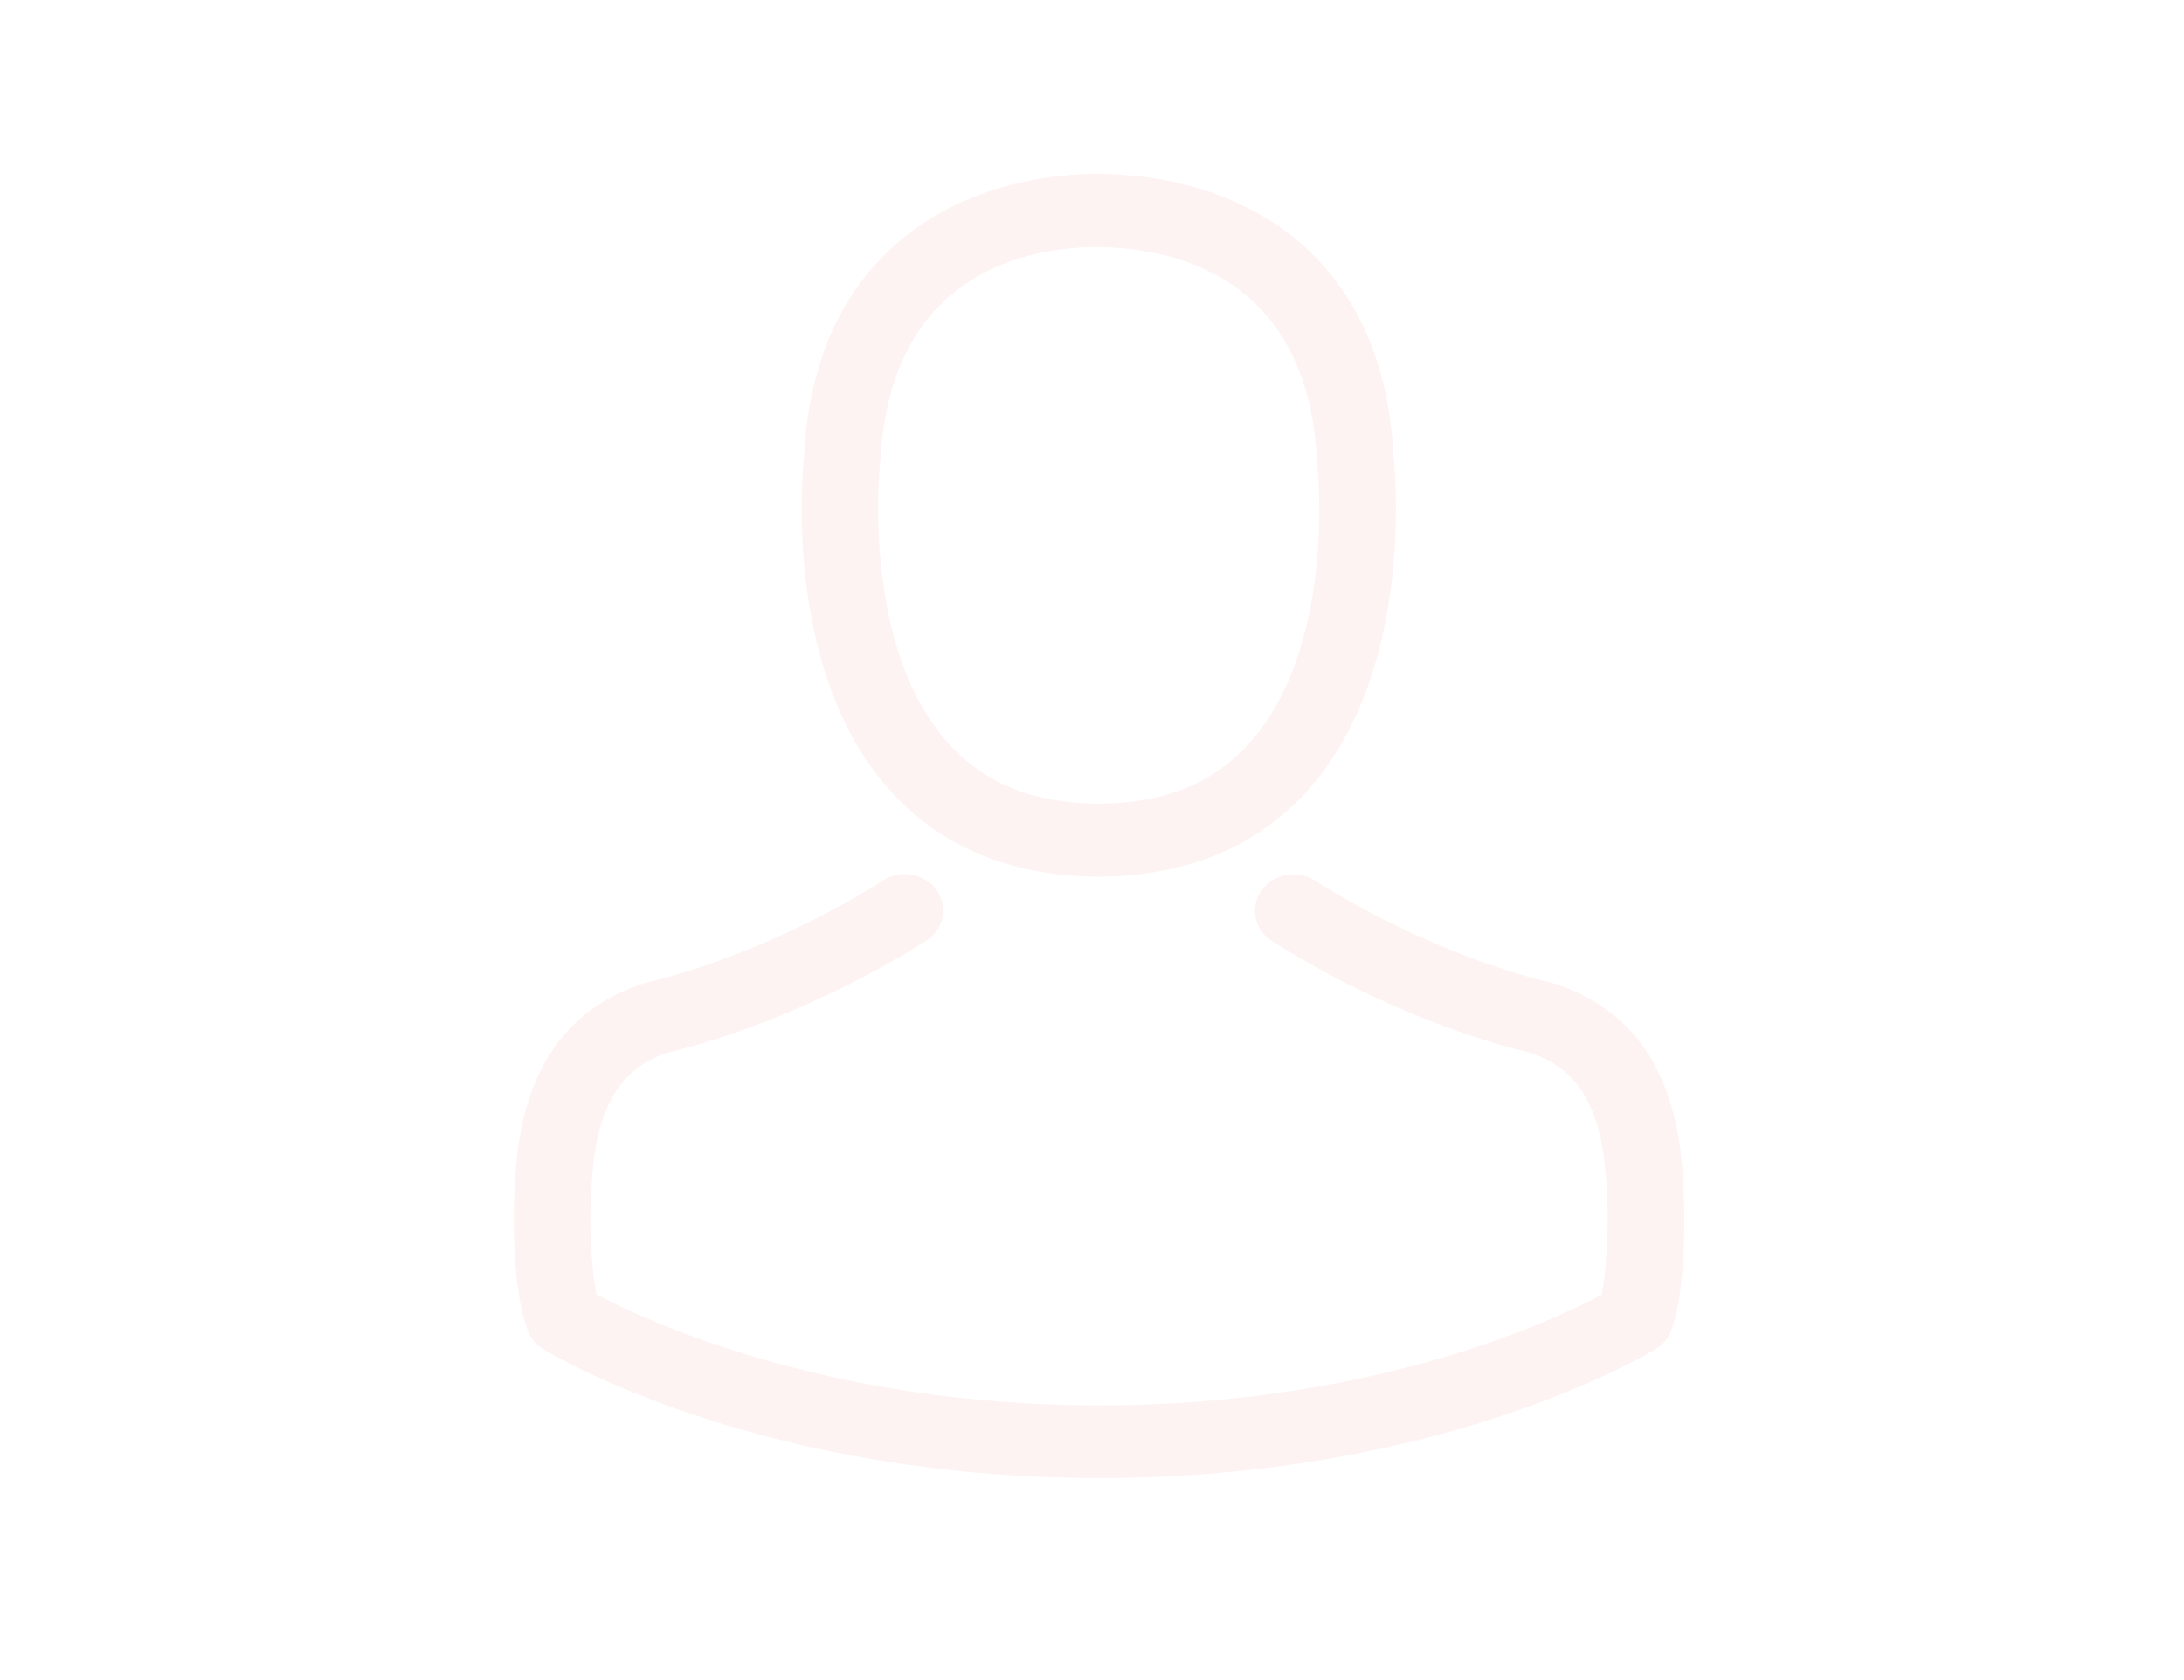 <svg width="52" height="40" viewBox="0 0 52 40" fill="none" xmlns="http://www.w3.org/2000/svg">
<g filter="url(#filter0_d)">
<path d="M26.05 16.871C26.084 16.871 26.118 16.871 26.159 16.871C26.172 16.871 26.186 16.871 26.199 16.871C26.22 16.871 26.247 16.871 26.267 16.871C28.255 16.838 29.864 16.176 31.051 14.909C33.664 12.119 33.229 7.334 33.182 6.878C33.012 3.451 31.302 1.811 29.891 1.046C28.839 0.473 27.611 0.165 26.24 0.139H26.193C26.186 0.139 26.172 0.139 26.165 0.139H26.125C25.372 0.139 23.892 0.255 22.474 1.02C21.049 1.785 19.312 3.425 19.142 6.878C19.095 7.334 18.66 12.119 21.273 14.909C22.454 16.176 24.062 16.838 26.05 16.871ZM20.954 7.039C20.954 7.019 20.961 7 20.961 6.987C21.185 2.377 24.639 1.882 26.118 1.882H26.145C26.159 1.882 26.179 1.882 26.199 1.882C28.032 1.92 31.146 2.627 31.357 6.987C31.357 7.006 31.357 7.026 31.363 7.039C31.37 7.084 31.845 11.456 29.687 13.758C28.832 14.671 27.692 15.122 26.193 15.134C26.179 15.134 26.172 15.134 26.159 15.134C26.145 15.134 26.138 15.134 26.125 15.134C24.632 15.122 23.485 14.671 22.637 13.758C20.486 11.469 20.947 7.077 20.954 7.039Z" fill="#FEF3F3"/>
<path d="M40.103 24.806C40.103 24.799 40.103 24.793 40.103 24.786C40.103 24.735 40.096 24.683 40.096 24.625C40.056 23.352 39.968 20.375 37.023 19.423C37.002 19.417 36.975 19.41 36.955 19.404C33.894 18.665 31.35 16.993 31.323 16.973C30.909 16.697 30.339 16.793 30.047 17.186C29.755 17.578 29.857 18.118 30.271 18.395C30.386 18.472 33.087 20.253 36.466 21.076C38.047 21.61 38.224 23.211 38.271 24.677C38.271 24.735 38.271 24.786 38.278 24.838C38.285 25.416 38.244 26.31 38.135 26.825C37.036 27.416 32.727 29.461 26.172 29.461C19.644 29.461 15.308 27.41 14.202 26.818C14.094 26.304 14.046 25.41 14.06 24.831C14.06 24.78 14.066 24.728 14.066 24.671C14.114 23.204 14.29 21.603 15.871 21.07C19.251 20.247 21.951 18.459 22.067 18.388C22.481 18.112 22.582 17.572 22.291 17.179C21.999 16.787 21.429 16.691 21.015 16.967C20.988 16.986 18.457 18.658 15.383 19.398C15.356 19.404 15.335 19.41 15.315 19.417C12.37 20.375 12.282 23.352 12.241 24.619C12.241 24.677 12.241 24.728 12.234 24.78C12.234 24.786 12.234 24.793 12.234 24.799C12.227 25.134 12.221 26.85 12.58 27.712C12.648 27.879 12.77 28.021 12.933 28.117C13.137 28.246 18.016 31.191 26.179 31.191C34.342 31.191 39.221 28.239 39.425 28.117C39.581 28.021 39.71 27.879 39.778 27.712C40.117 26.857 40.11 25.14 40.103 24.806Z" fill="#FEF3F3"/>
<path d="M47.822 9.808C48.017 9.613 48.017 9.296 47.822 9.101L44.64 5.919C44.444 5.724 44.128 5.724 43.933 5.919C43.737 6.114 43.737 6.431 43.933 6.626L46.761 9.455L43.933 12.283C43.737 12.478 43.737 12.795 43.933 12.99C44.128 13.185 44.444 13.185 44.64 12.99L47.822 9.808ZM34.361 9.955H47.468V8.955H34.361V9.955Z" fill="white"/>
<path d="M5.119 9.101C4.923 9.296 4.923 9.613 5.119 9.808L8.301 12.99C8.496 13.185 8.813 13.185 9.008 12.99C9.203 12.795 9.203 12.478 9.008 12.283L6.179 9.455L9.008 6.626C9.203 6.431 9.203 6.114 9.008 5.919C8.813 5.724 8.496 5.724 8.301 5.919L5.119 9.101ZM18.206 8.955L5.472 8.955V9.955L18.206 9.955V8.955Z" fill="white"/>
</g>
<defs>
<filter id="filter0_d" x="0.972" y="0.139" width="50.996" height="39.052" filterUnits="userSpaceOnUse" color-interpolation-filters="sRGB">
<feFlood flood-opacity="0" result="BackgroundImageFix"/>
<feColorMatrix in="SourceAlpha" type="matrix" values="0 0 0 0 0 0 0 0 0 0 0 0 0 0 0 0 0 0 127 0"/>
<feOffset dy="4"/>
<feGaussianBlur stdDeviation="2"/>
<feColorMatrix type="matrix" values="0 0 0 0 0 0 0 0 0 0 0 0 0 0 0 0 0 0 0.25 0"/>
<feBlend mode="normal" in2="BackgroundImageFix" result="effect1_dropShadow"/>
<feBlend mode="normal" in="SourceGraphic" in2="effect1_dropShadow" result="shape"/>
</filter>
</defs>
</svg>
